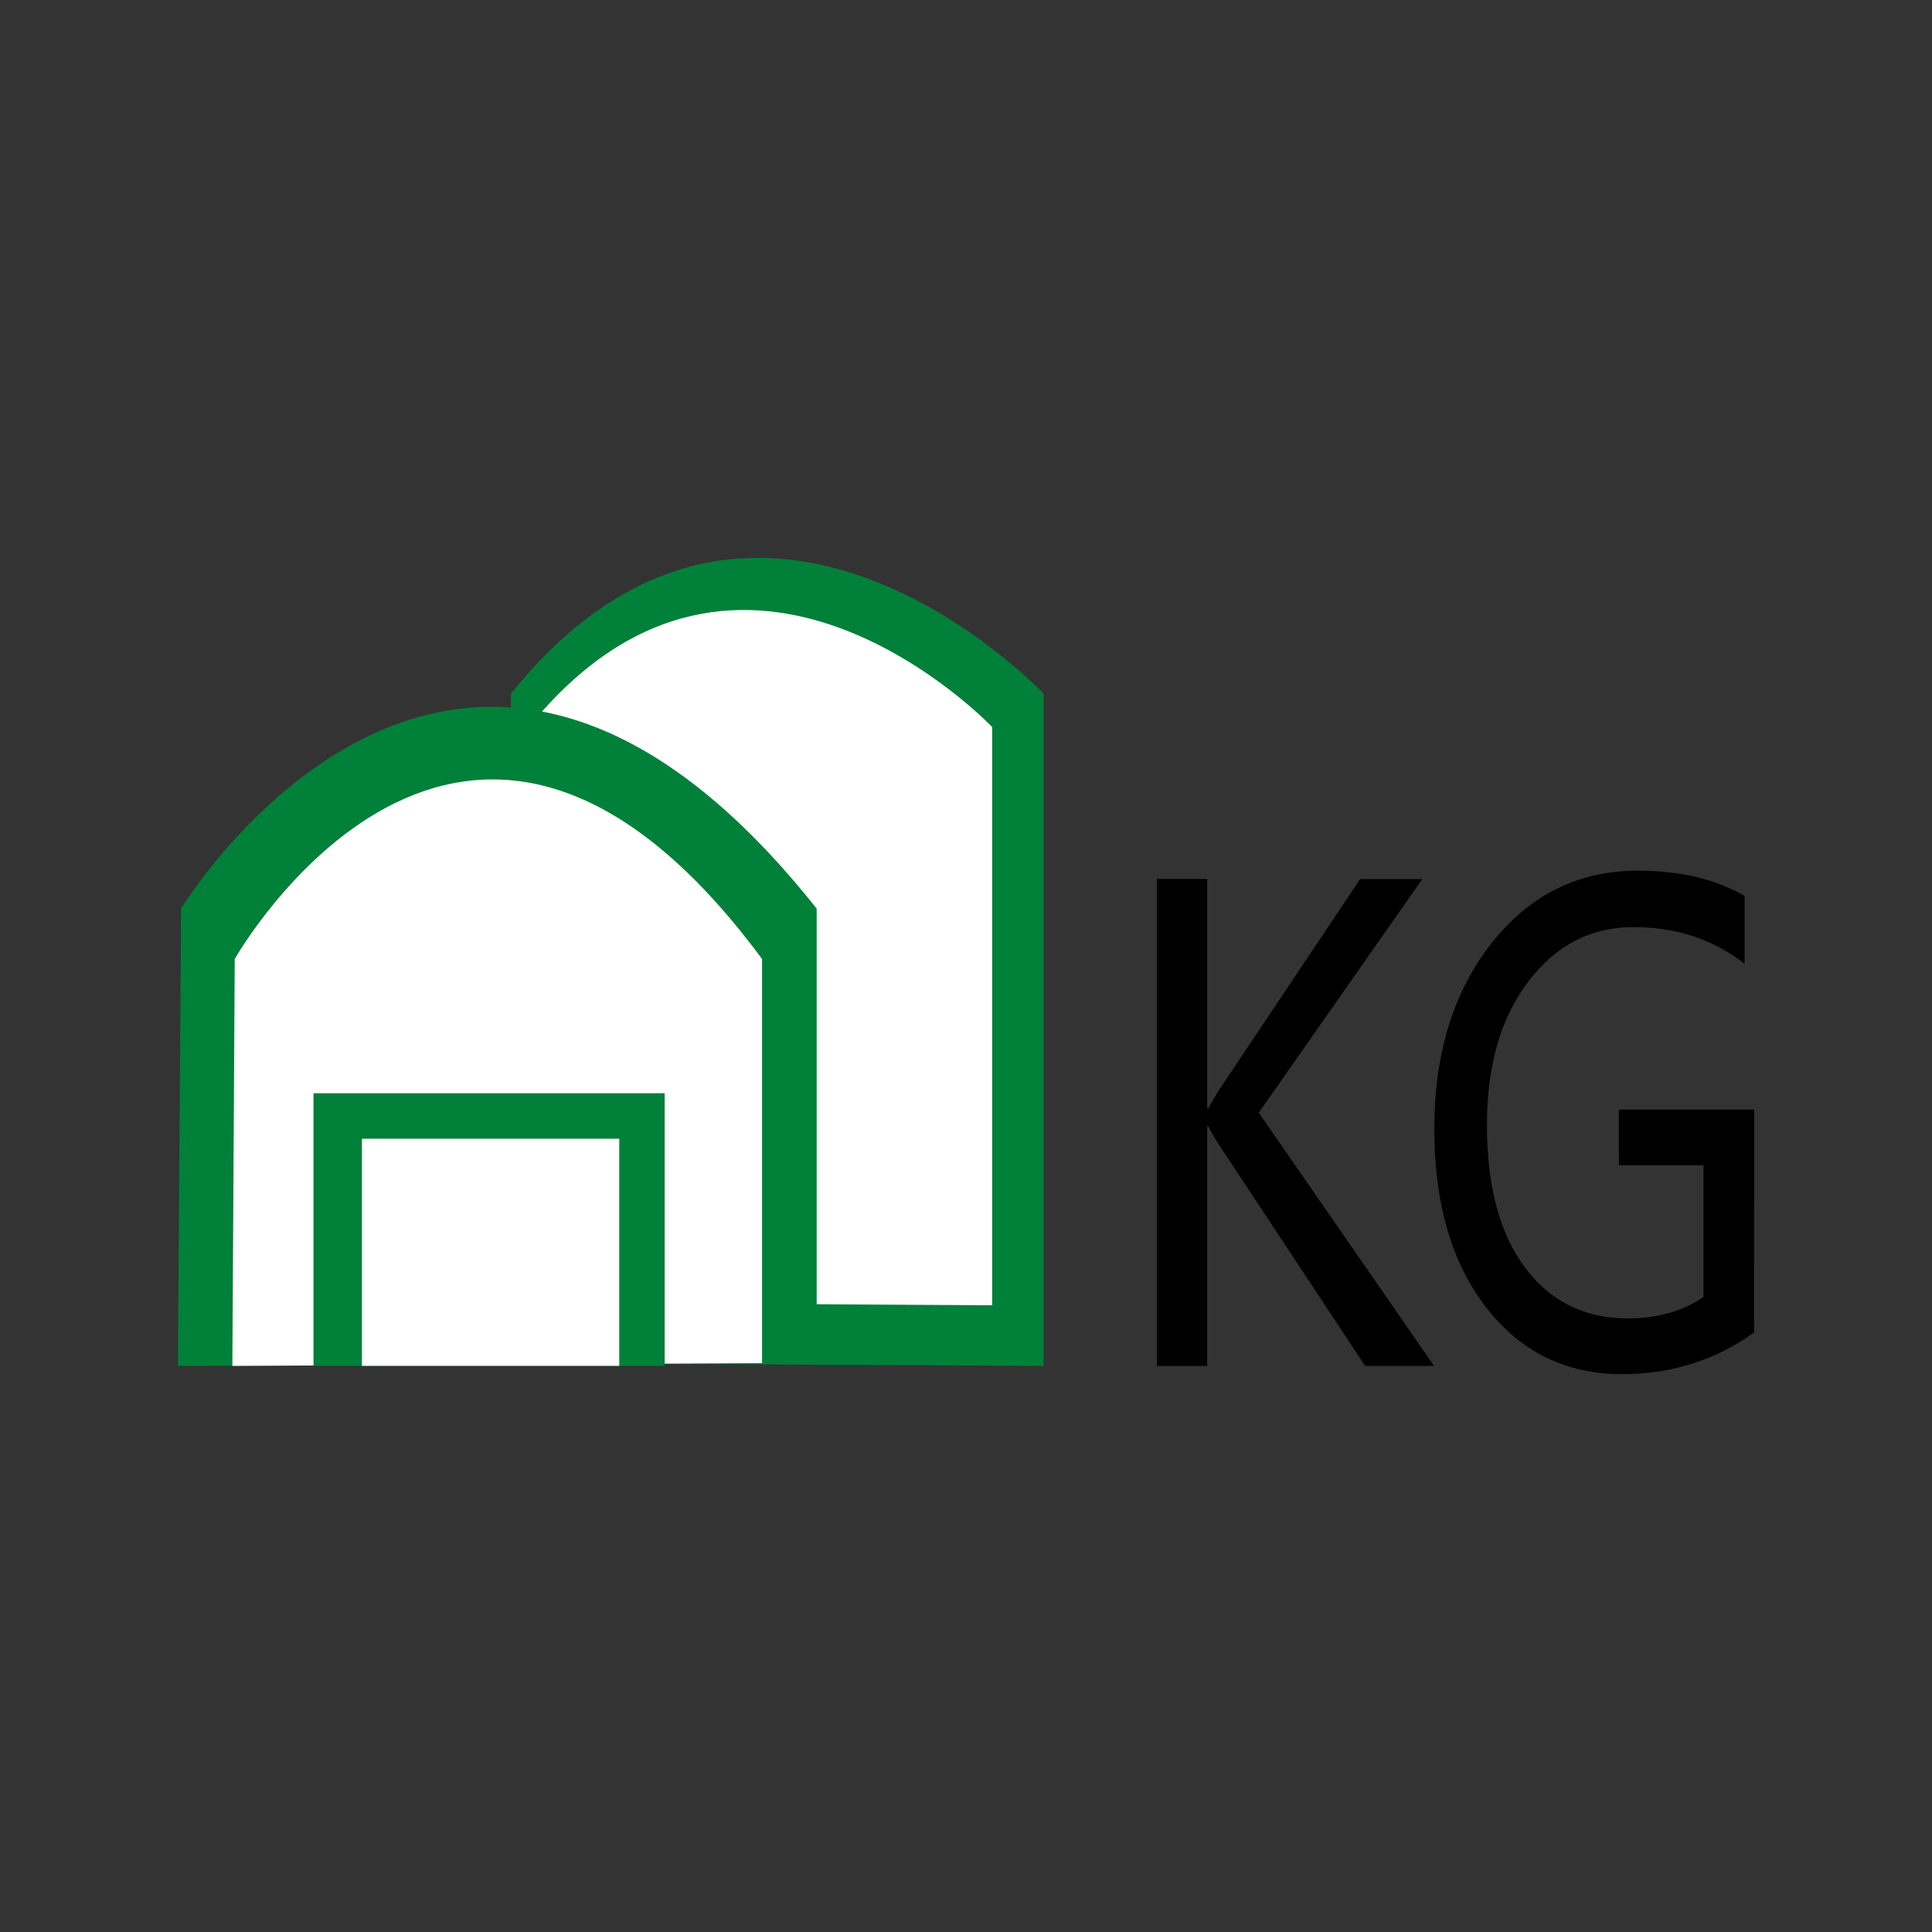 <?xml version="1.0" encoding="utf-8"?>
<!-- Generator: Adobe Illustrator 17.0.0, SVG Export Plug-In . SVG Version: 6.00 Build 0)  -->
<!DOCTYPE svg PUBLIC "-//W3C//DTD SVG 1.1//EN" "http://www.w3.org/Graphics/SVG/1.1/DTD/svg11.dtd">
<svg version="1.1"
	 id="svg2203" xmlns:rdf="http://www.w3.org/1999/02/22-rdf-syntax-ns#" xmlns:cc="http://web.resource.org/cc/" xmlns:inkscape="http://www.inkscape.org/namespaces/inkscape" xmlns:sodipodi="http://sodipodi.sourceforge.net/DTD/sodipodi-0.dtd" xmlns:dc="http://purl.org/dc/elements/1.1/" xmlns:svg="http://www.w3.org/2000/svg" sodipodi:version="0.32" inkscape:version="0.45.1" sodipodi:docname="闂傚倷娴囧Δ鐘叉憸缁辩偞绻濋崒婊呯＜婵℃贡缁犳岸姊洪幖鐐插姕婵＄偠妫勯悾椋庣矙鐠囩偓妫冮崺鈧柟鑻痝" sodipodi:docbase="D:\SVG\闂傚倸鍊风粈渚€骞栭弻娑欐償閵忕姷浠肩紓浣介哺閹告悂鏌" inkscape:output_extension="org.inkscape.output.svg.inkscape"
	 xmlns="http://www.w3.org/2000/svg" xmlns:xlink="http://www.w3.org/1999/xlink" x="0px" y="0px" width="30px" height="30px"
	 viewBox="0 0 30 30" enable-background="new 0 0 30 30" xml:space="preserve">
<rect x="0" y="0" width="30" height="30" fill="#333333" stroke="none"/>
<sodipodi:namedview  borderopacity="1.0" guidetolerance="10" inkscape:zoom="0.74999999" inkscape:cy="646.08493" showguides="true" id="base" gridtolerance="10000" bordercolor="#666666" objecttolerance="10" inkscape:cx="126.79097" pagecolor="#ffffff" inkscape:pageopacity="0.0" inkscape:pageshadow="2" inkscape:document-units="px" inkscape:current-layer="layer1" inkscape:window-width="1280" inkscape:window-height="968" inkscape:window-y="-4" inkscape:window-x="-4" inkscape:guide-bbox="true">
	<sodipodi:guide  orientation="vertical" position="1116" id="guide22942"></sodipodi:guide>
	<sodipodi:guide  orientation="vertical" position="1147" id="guide22944"></sodipodi:guide>
</sodipodi:namedview>
<g>
	<path fill="#008039" d="M16.206,21.21V10.773c0,0-4.465-4.749-8.273,0v10.392L16.206,21.21z"/>
	<path fill="#FFFFFF" d="M15.406,20.268v-8.979c0,0-3.883-4.089-7.193,0v8.938L15.406,20.268z"/>
	<path fill="#008039" d="M2.762,21.21l0.05-7.101c0,0,4.277-7.052,9.869,0v7.053L2.762,21.21z"/>
	<path fill="#FFFFFF" d="M3.608,21.21l0.037-6.319c0,0,3.549-6.273,8.188,0v6.275L3.608,21.21z"/>
	<rect x="4.868" y="16.976" fill="#008039" width="5.453" height="4.233"/>
	<rect x="5.62" y="17.682" fill="#FFFFFF" width="3.996" height="3.527"/>
	<g enable-background="new    ">
		<path d="M22.268,21.21h-1.07l-2.273-3.438c-0.078-0.121-0.131-0.215-0.16-0.283h-0.02v3.722h-0.781v-7.563h0.781v3.561h0.02
			c0.046-0.089,0.1-0.182,0.16-0.278l2.195-3.281h0.965l-2.539,3.628L22.268,21.21z"/>
		<path d="M27.237,20.692c-0.604,0.431-1.287,0.646-2.047,0.646c-0.875,0-1.58-0.347-2.115-1.038
			c-0.535-0.692-0.803-1.615-0.803-2.771c0-1.168,0.295-2.129,0.887-2.881s1.349-1.128,2.271-1.128c0.654,0,1.207,0.13,1.66,0.391
			v1.056c-0.482-0.381-1.061-0.571-1.729-0.571c-0.659,0-1.202,0.282-1.629,0.845c-0.429,0.563-0.643,1.306-0.643,2.228
			c0,0.947,0.197,1.685,0.59,2.212c0.395,0.527,0.926,0.791,1.596,0.791c0.461,0,0.853-0.111,1.176-0.332v-2.046h-1.313V17.23h2.1
			L27.237,20.692L27.237,20.692z"/>
	</g>
</g>
</svg>
